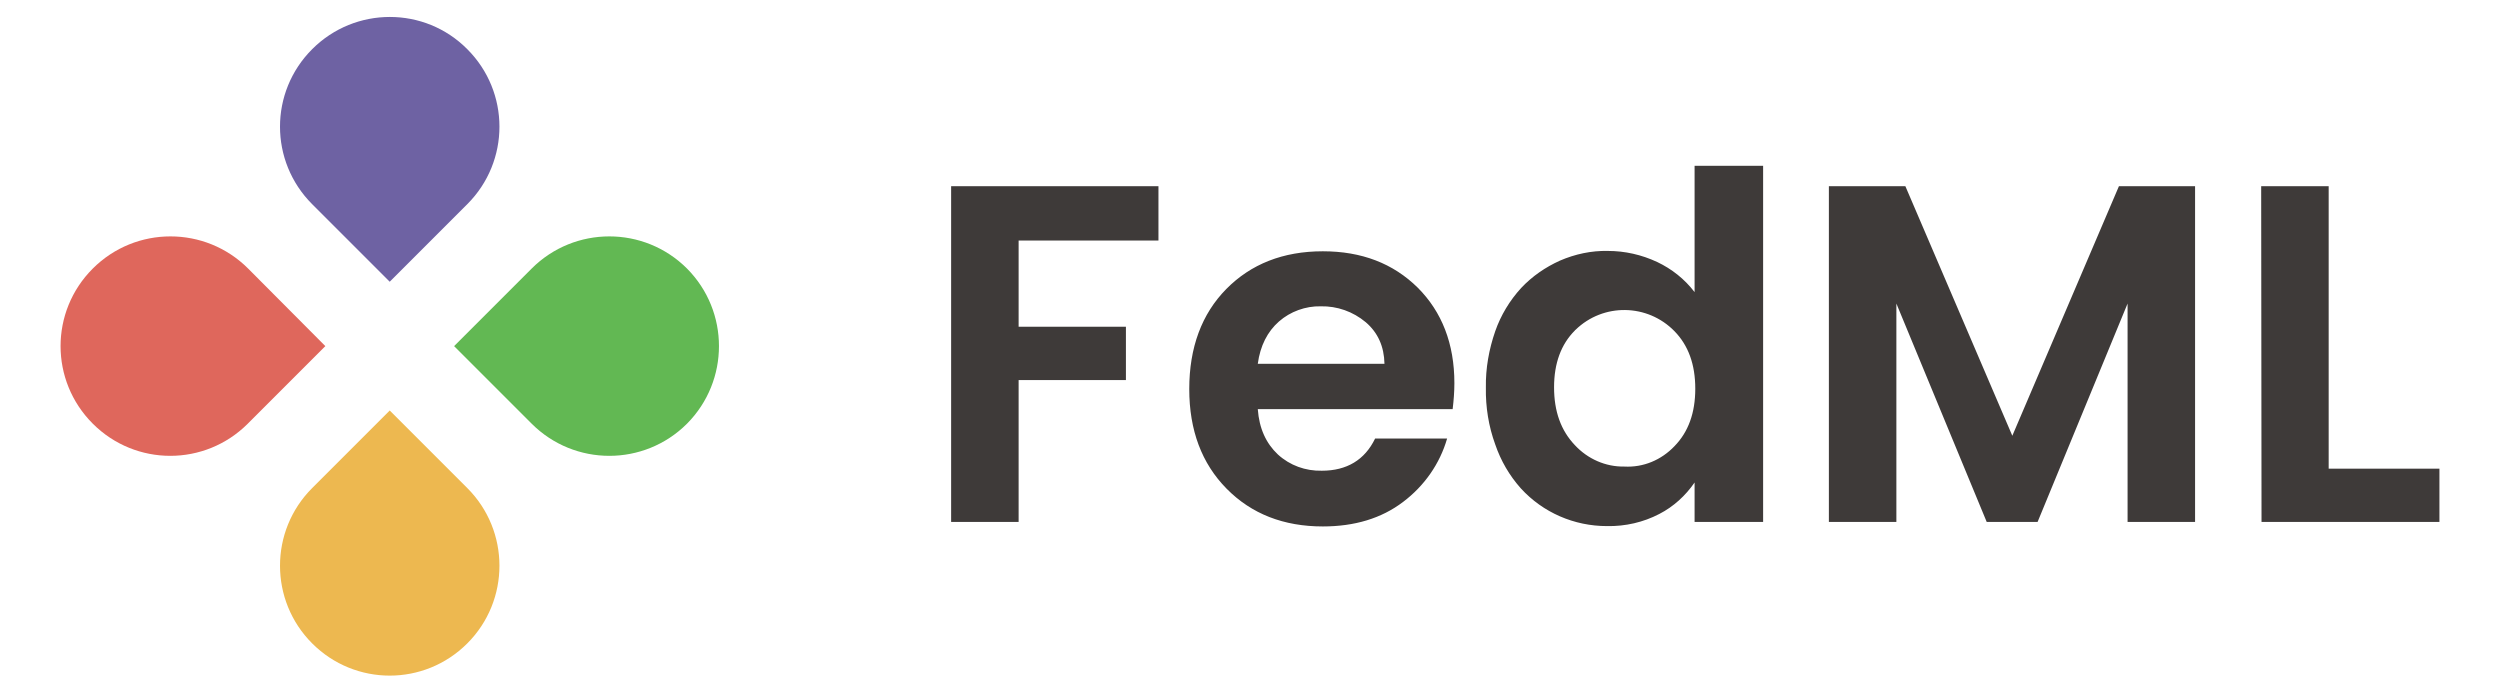 <?xml version="1.0" encoding="utf-8"?>
<!-- Generator: Adobe Illustrator 27.0.0, SVG Export Plug-In . SVG Version: 6.00 Build 0)  -->
<svg version="1.1" id="Layer_1" xmlns="http://www.w3.org/2000/svg" xmlns:xlink="http://www.w3.org/1999/xlink" x="0px" y="0px"
	 viewBox="0 0 722.3 200" style="enable-background:new 0 0 722.3 200;" xml:space="preserve">
<style type="text/css">
	.st0{fill:#3E3A39;}
	.st1{fill:#6E62A3;}
	.st2{fill:#62B853;}
	.st3{fill:#EDB850;}
	.st4{fill:#DF675C;}
</style>
<g>
	<path class="st0" d="M274.8,150.8v-97h59.9v15.7h-40.4v24.9h31v15.4h-31v41H274.8z M418.1,126.7c-2.1,7.3-6.6,13.7-12.7,18.3
		c-6.3,4.8-14.1,7.1-23.2,7.1c-11.3,0-20.6-3.6-27.8-10.9c-7.2-7.3-10.8-16.9-10.8-28.8c0-12,3.6-21.7,10.7-28.9
		c7.1-7.2,16.4-10.9,27.9-10.9c11.2,0,20.3,3.5,27.4,10.5c7,7,10.6,16.2,10.6,27.6c0,2.5-0.2,5-0.5,7.5h-56.3
		c0.4,5.6,2.4,9.9,5.8,13.1c3.5,3.2,8,4.8,12.7,4.7c7.2,0,12.4-3.1,15.4-9.3H418.1z M381.6,88.5c-4.4-0.1-8.8,1.5-12.1,4.4
		c-3.3,2.9-5.4,7-6.1,12.2h36.6c-0.1-5-1.9-9-5.4-12C390.9,90,386.3,88.4,381.6,88.5L381.6,88.5z M432,128.4
		c-1.9-5.2-2.8-10.8-2.7-16.4c-0.1-5.6,0.9-11.1,2.7-16.3c1.6-4.6,4.2-8.9,7.5-12.5c3.2-3.4,7-6,11.2-7.9c4.4-1.9,9.1-2.9,13.8-2.8
		c5,0,9.8,1.1,14.3,3.2c4.2,2,7.9,4.9,10.8,8.7V47.9h19.8v102.9h-19.8v-11.4c-2.6,3.8-6.1,7-10.2,9.1c-4.6,2.4-9.8,3.6-15.1,3.5
		c-9.5,0-18.5-3.9-24.9-10.9C436.1,137.4,433.6,133.1,432,128.4L432,128.4z M483.8,128.9c4-4.1,6-9.6,6-16.6s-2-12.5-6-16.6
		c-7.8-8-20.6-8.2-28.6-0.4c-0.1,0.1-0.2,0.1-0.2,0.2c-4,4-6,9.5-6,16.4c0,7,2,12.5,6,16.7c3.7,4,8.9,6.3,14.3,6.2
		C474.8,135.1,480,132.9,483.8,128.9L483.8,128.9z M528.4,150.8v-97h22.1l30.9,72.1l30.8-72.1h22v97h-19.5V87.7l-26,63.1H574
		l-26.1-63.1v63.1L528.4,150.8z M653.3,53.8h19.5v81.6h32v15.4h-51.4L653.3,53.8z"/>
	<path class="st1" d="M135,59l-22.4,22.4L90.2,59c-12.4-12.4-12.4-32.4,0-44.8c12.4-12.4,32.5-12.4,44.8,0c0,0,0,0,0,0
		C147.4,26.6,147.4,46.6,135,59L135,59z"/>
	<path class="st2" d="M198.5,122.4c-12.4,12.4-32.5,12.4-44.9,0L131.2,100l22.4-22.4c12.4-12.4,32.5-12.4,44.9,0
		C210.8,90,210.8,110,198.5,122.4z"/>
	<path class="st3" d="M135,185.9c-12.4,12.4-32.4,12.4-44.8,0c-12.4-12.4-12.4-32.5,0-44.9l22.4-22.4L135,141
		C147.4,153.4,147.4,173.5,135,185.9L135,185.9z"/>
	<path class="st4" d="M94,100l-22.4,22.4c-12.4,12.4-32.4,12.4-44.8,0C14.4,110,14.4,90,26.8,77.6c12.4-12.4,32.5-12.4,44.9,0
		L94,100z"/>
</g>
</svg>
